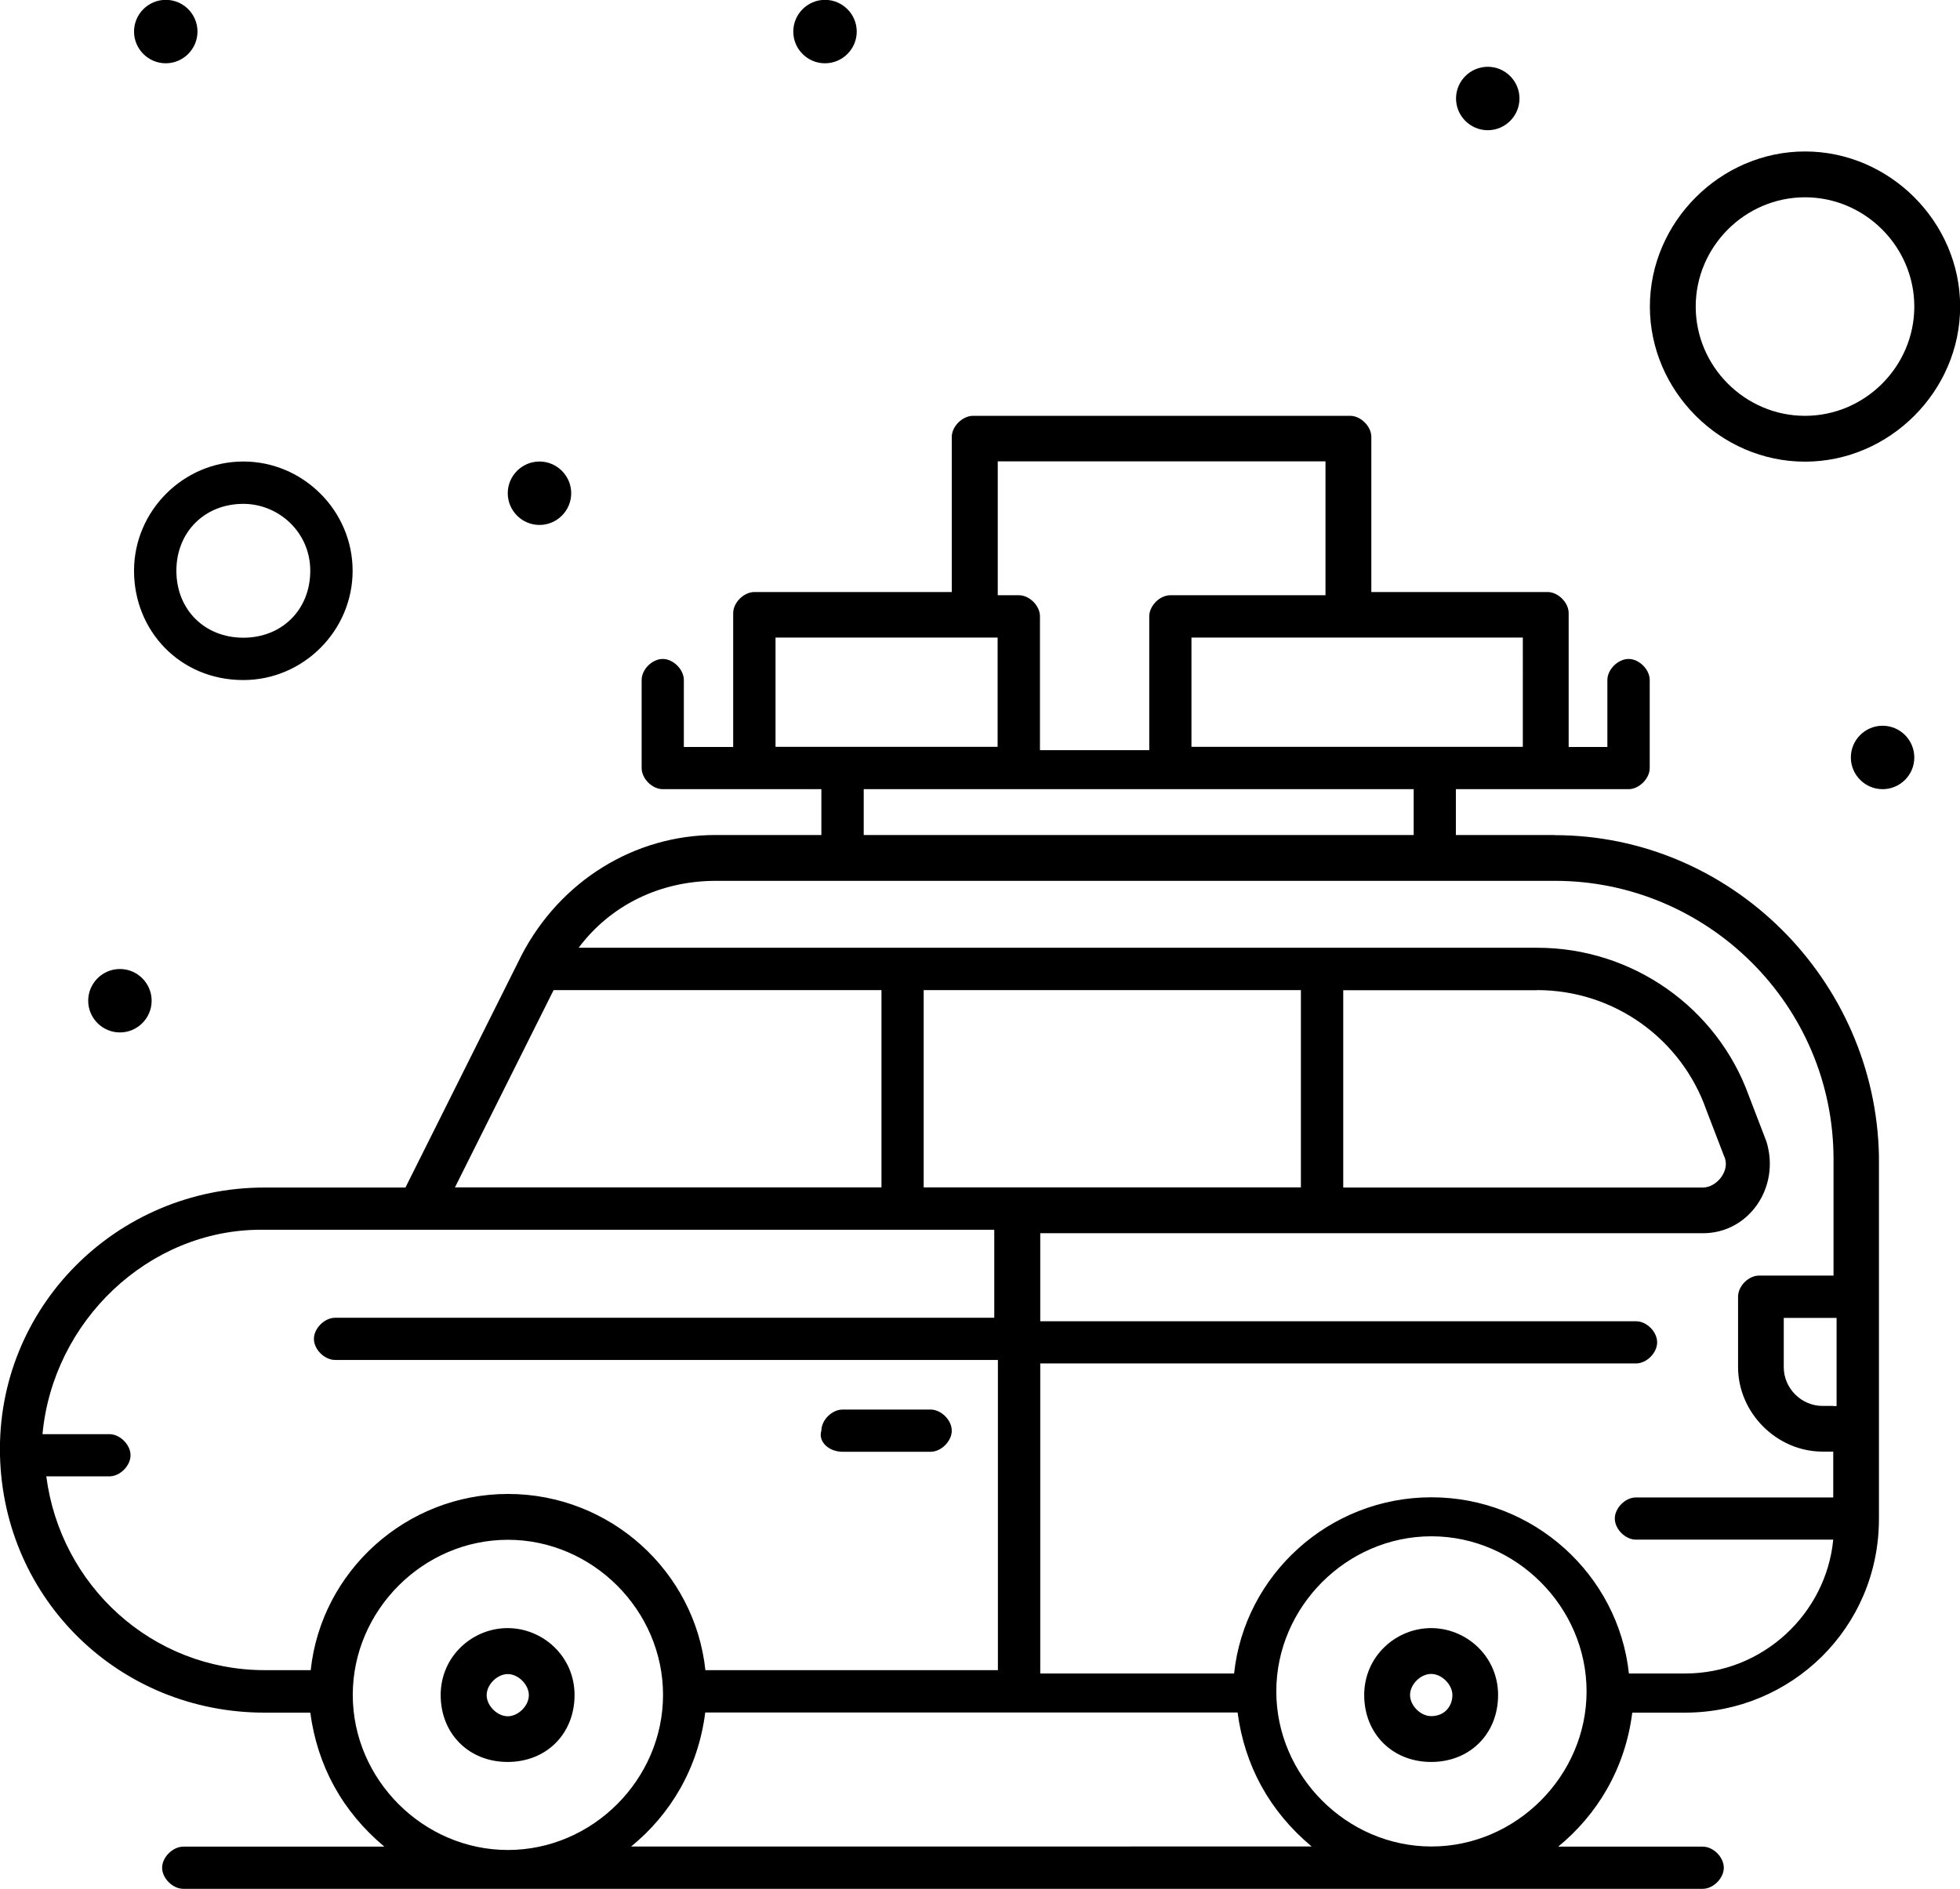 <svg xmlns="http://www.w3.org/2000/svg" xml:space="preserve"
  style="shape-rendering:geometricPrecision;text-rendering:geometricPrecision;image-rendering:optimizeQuality;fill-rule:evenodd;clip-rule:evenodd"
  viewBox="0 0 134.68 129.84">
  <path
    d="M34.89 117.96c-.73 0-1.45-.73-1.45-1.45 0-.73.73-1.45 1.45-1.45.73 0 1.45.73 1.45 1.45 0 .73-.73 1.45-1.45 1.45m89.14-104.4c4.12 0 7.51 3.39 7.51 7.51s-3.39 7.51-7.51 7.51-7.51-3.39-7.51-7.51 3.39-7.51 7.51-7.51m0 18.17c5.81 0 10.66-4.85 10.66-10.66s-4.84-10.66-10.66-10.66c-5.81 0-10.66 4.85-10.66 10.66s4.85 10.66 10.66 10.66m-107.31 2.9c2.42 0 4.6 1.94 4.6 4.6 0 2.67-1.94 4.6-4.6 4.6-2.67 0-4.6-1.94-4.6-4.6s1.94-4.6 4.6-4.6m0 12.11c4.12 0 7.51-3.39 7.51-7.51s-3.39-7.51-7.51-7.51-7.51 3.39-7.51 7.51 3.15 7.51 7.51 7.51M8.24 66.6c1.2 0 2.18.98 2.18 2.18s-.98 2.18-2.18 2.18-2.18-.98-2.18-2.18.98-2.18 2.18-2.18m28.83-34.88c1.2 0 2.18.98 2.18 2.18s-.98 2.18-2.18 2.18-2.18-.98-2.18-2.18.98-2.18 2.18-2.18M11.39-.01c1.21 0 2.18.98 2.18 2.18s-.98 2.18-2.18 2.18-2.18-.98-2.18-2.18.98-2.18 2.18-2.18m45.3 0c1.2 0 2.18.98 2.18 2.18s-.98 2.18-2.18 2.18c-1.21 0-2.18-.98-2.18-2.18s.98-2.18 2.18-2.18m45.54 4.6c1.2 0 2.18.98 2.18 2.18s-.98 2.18-2.18 2.18-2.18-.98-2.18-2.18.98-2.18 2.18-2.18m27.13 45.29c1.2 0 2.18.98 2.18 2.18 0 1.21-.98 2.18-2.18 2.18s-2.18-.98-2.18-2.18.98-2.18 2.18-2.18m-3.39 37.79h-5.09c-.73 0-1.45.72-1.45 1.45v4.84c0 3.15 2.66 5.81 5.81 5.81h.73v3.15h-13.56c-.73 0-1.45.73-1.45 1.45 0 .73.73 1.45 1.45 1.45h13.56c-.49 5.09-4.84 9.2-10.17 9.2h-3.87c-.73-6.78-6.54-12.11-13.57-12.11s-12.84 5.33-13.56 12.11H71.48V93.71h40.94c.73 0 1.45-.73 1.45-1.45 0-.73-.72-1.45-1.45-1.45H71.48v-6.05h45.54c3.15 0 5.33-3.15 4.36-6.3l-1.21-3.15c-2.18-6.05-7.99-10.17-14.53-10.17H39.76c2.18-2.91 5.57-4.6 9.44-4.6h57.65c10.42 0 19.14 8.48 19.14 19.14v8zm0 8.96h-.73c-1.46 0-2.67-1.21-2.67-2.66v-3.39h3.63v6.06h-.24zm-27.61 30.28c-5.81 0-10.66-4.85-10.66-10.66s4.84-10.66 10.66-10.66c5.81 0 10.66 4.85 10.66 10.66s-4.85 10.66-10.66 10.66m-54.99 0c2.67-2.18 4.6-5.33 5.09-9.21h36.58c.48 3.63 2.18 6.78 5.09 9.21H43.38zm-19.13-10.42c0-5.81 4.84-10.66 10.66-10.66 5.81 0 10.66 4.84 10.66 10.66 0 5.81-4.84 10.66-10.66 10.66-5.81 0-10.66-4.84-10.66-10.66M3.16 101.47h4.36c.73 0 1.45-.73 1.45-1.45 0-.73-.73-1.45-1.45-1.45h-4.6c.72-7.75 7.26-14.05 15.02-14.05h50.38v6.05H23.03c-.73 0-1.46.73-1.46 1.45 0 .73.73 1.45 1.46 1.45h45.54v21.32h-20.1c-.72-6.79-6.54-12.11-13.56-12.11s-12.84 5.33-13.56 12.11H18.2c-7.75 0-14.05-5.81-15.02-13.33zm57.41-19.86H31.26l6.78-13.56h22.53zm45.05-13.56c5.33 0 9.93 3.39 11.63 8.24l1.21 3.15c.49.97-.48 2.18-1.45 2.18H92.3V68.06h13.32zm-16.23 0v13.56H63.47V68.05zM59.35 54.24h37.79v3.15H59.35zm-6.06-10.42h15.26v7.51H53.29zm15.02-12.11h22.77v9.2H80.42c-.73 0-1.45.73-1.45 1.45v9.2h-7.51v-9.2c0-.73-.72-1.45-1.45-1.45h-1.45v-9.2h-.24zm36.33 19.62H81.87v-7.51h22.77zm2.18 6.06h-6.78v-3.15h11.87c.72 0 1.45-.73 1.45-1.45v-6.05c0-.73-.73-1.45-1.45-1.45-.73 0-1.46.72-1.46 1.45v4.6h-2.66v-9.2c0-.73-.73-1.45-1.45-1.45H94.23V30.03c0-.73-.73-1.45-1.45-1.45H66.86c-.73 0-1.46.73-1.46 1.45v10.66H51.84c-.73 0-1.46.73-1.46 1.45v9.2h-3.39v-4.6c0-.73-.73-1.45-1.45-1.45-.73 0-1.45.72-1.45 1.45v6.05c0 .73.73 1.45 1.45 1.45h10.9v3.15h-7.27c-5.57 0-10.66 3.15-13.32 8.24l-7.99 15.99h-9.69C8 81.62-.24 89.86 0 100.03c.24 9.93 8.23 17.68 18.17 17.68h3.15c.49 3.63 2.18 6.78 5.09 9.21H12.6c-.73 0-1.46.73-1.46 1.45 0 .73.73 1.45 1.46 1.45H117c.73 0 1.45-.73 1.45-1.45 0-.73-.72-1.45-1.45-1.45h-9.93c2.66-2.18 4.6-5.33 5.09-9.21h3.63c7.27 0 13.32-5.81 13.32-13.32V79.44c-.24-12.11-10.17-22.04-22.29-22.04zM57.89 99.78h6.06c.73 0 1.45-.73 1.45-1.45 0-.73-.73-1.45-1.45-1.45h-6.06c-.73 0-1.45.73-1.45 1.45-.24.73.49 1.45 1.45 1.45m40.45 18.17c-.73 0-1.45-.73-1.45-1.45 0-.73.72-1.45 1.45-1.45s1.46.73 1.46 1.45c0 .73-.49 1.45-1.46 1.45m0-6.05c-2.42 0-4.6 1.94-4.6 4.6s1.94 4.6 4.6 4.6c2.67 0 4.6-1.94 4.6-4.6s-2.18-4.6-4.6-4.6m-63.46 0c-2.42 0-4.6 1.94-4.6 4.6s1.94 4.6 4.6 4.6c2.67 0 4.6-1.94 4.6-4.6s-2.18-4.6-4.6-4.6" />
</svg>